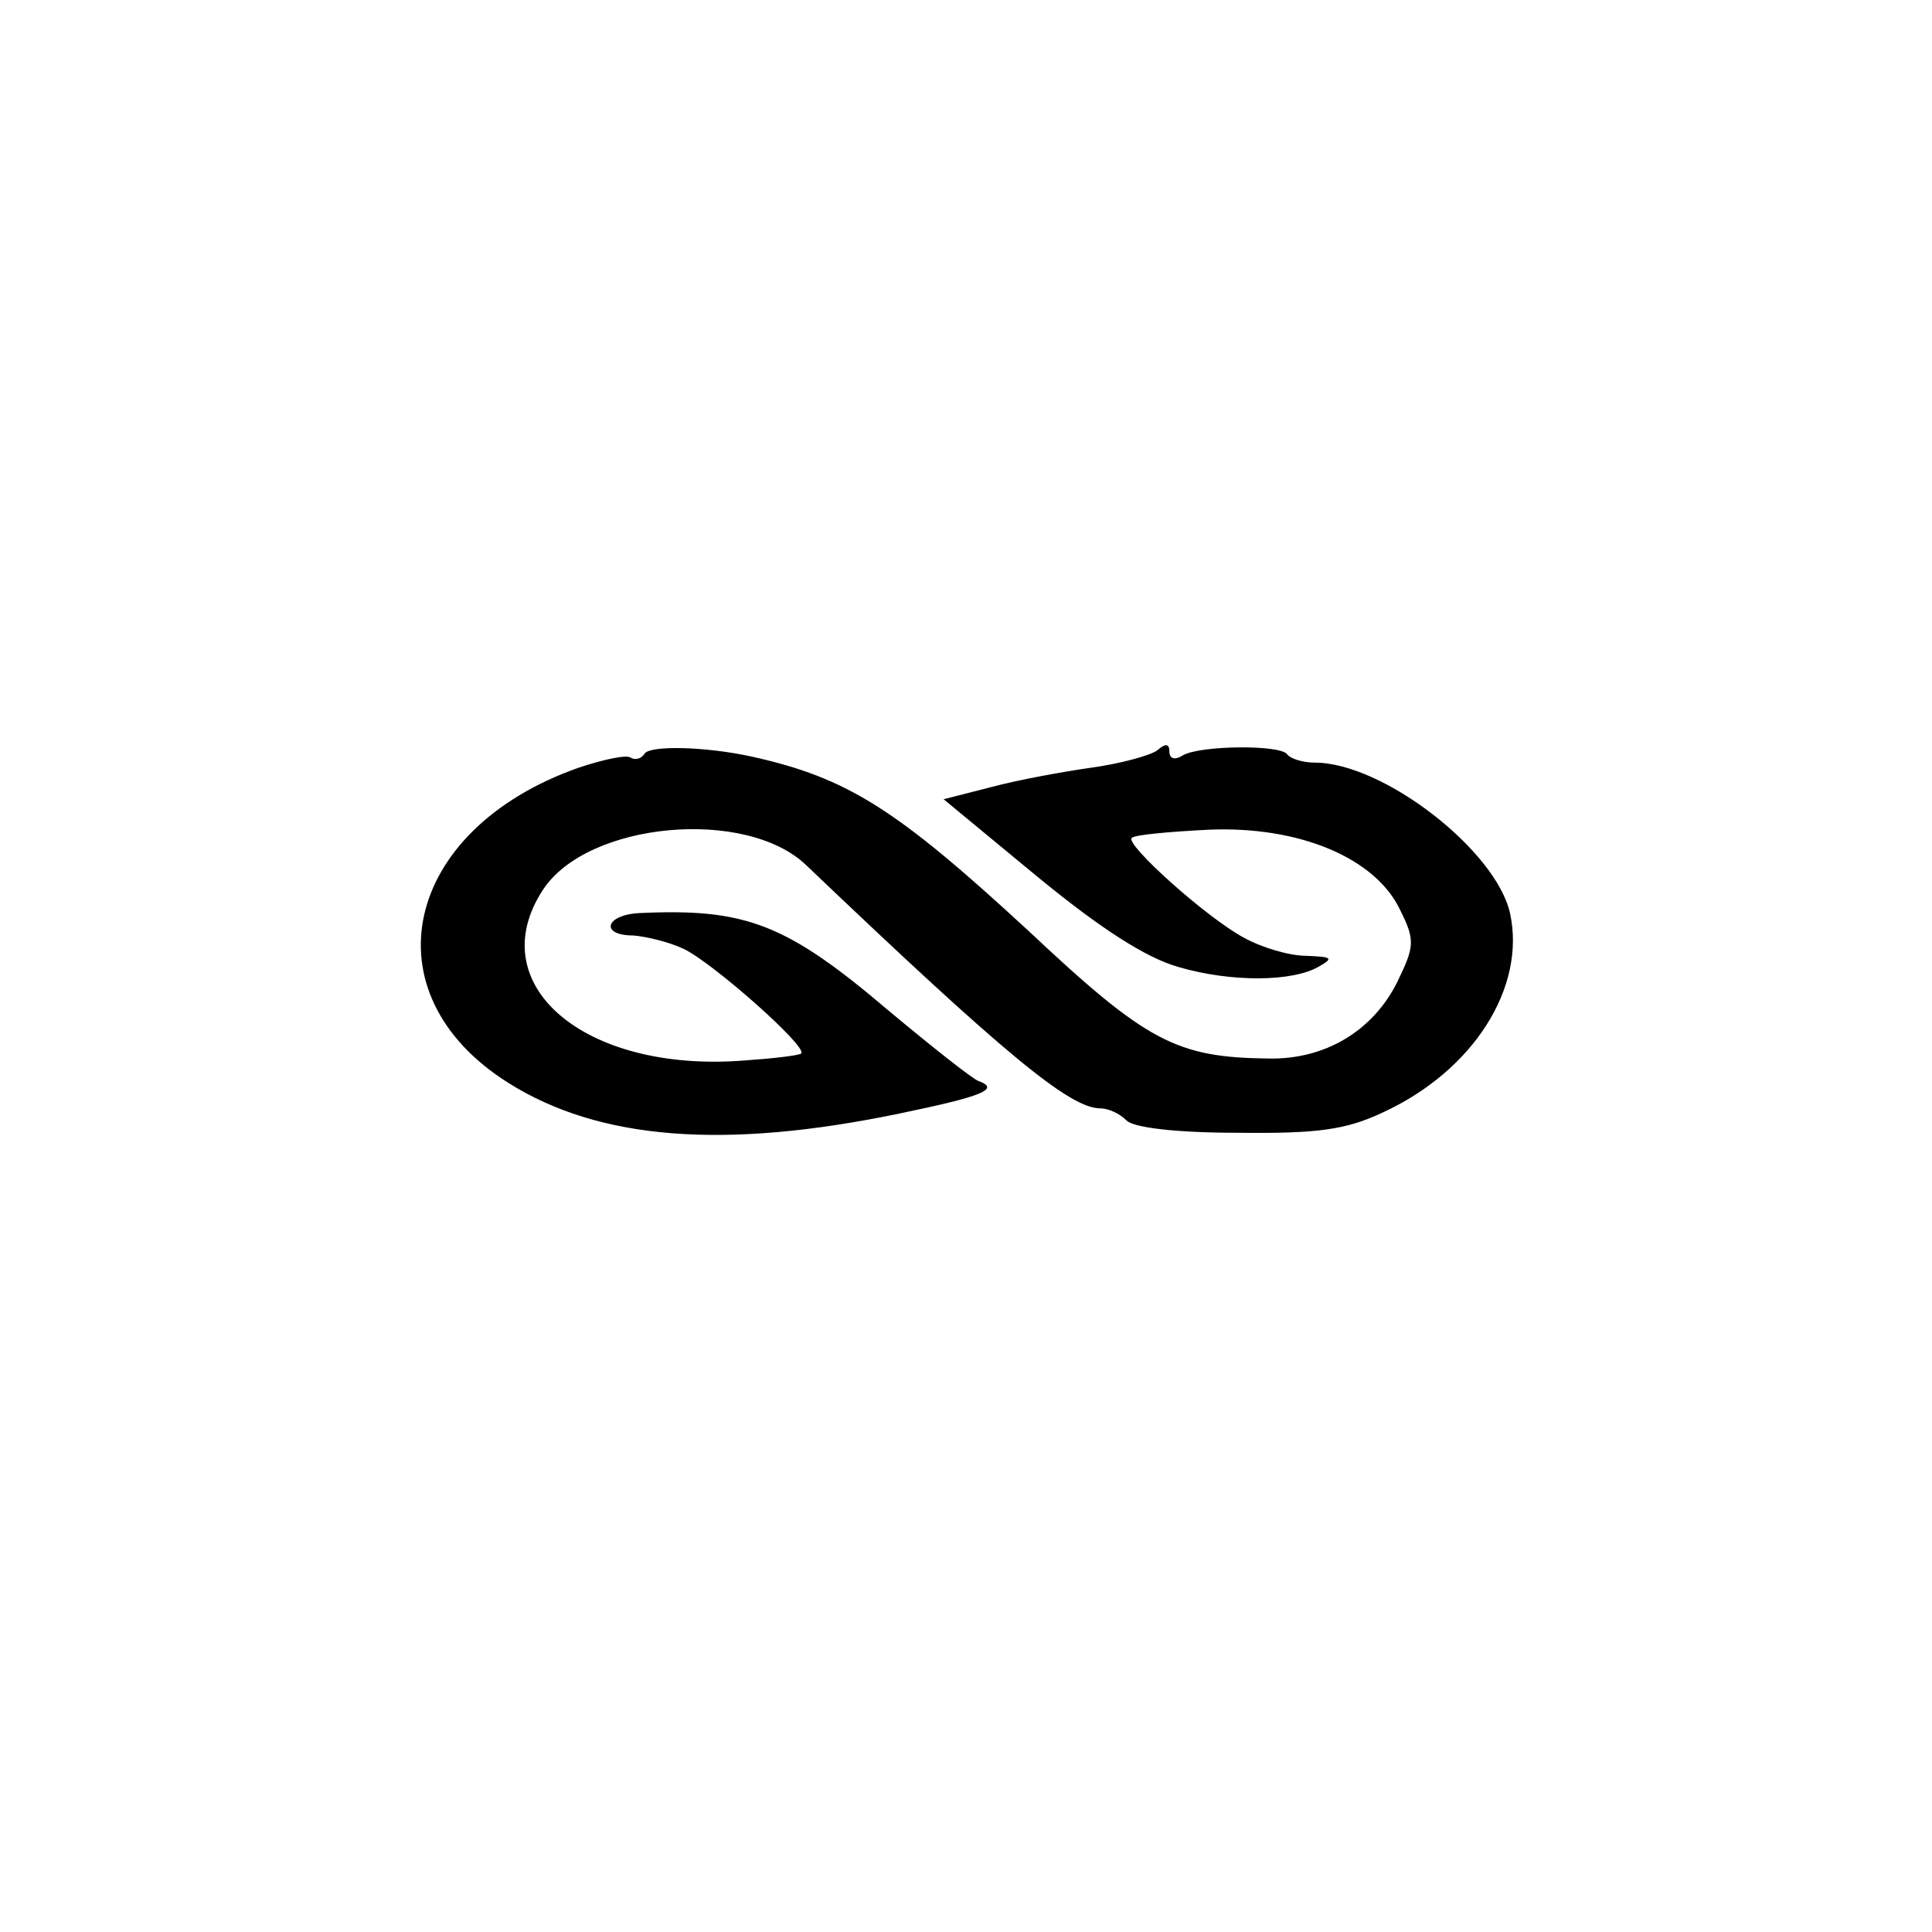 <?xml version="1.0" standalone="no"?>
<!DOCTYPE svg PUBLIC "-//W3C//DTD SVG 20010904//EN"
 "http://www.w3.org/TR/2001/REC-SVG-20010904/DTD/svg10.dtd">
<svg version="1.0" xmlns="http://www.w3.org/2000/svg"
 width="190pt" height="190pt" viewBox="0 0 190 190"
 preserveAspectRatio="xMidYMid meet">
<g transform="translate(0,190) scale(0.1,-0.1)"
fill="#000000" stroke="none">
<path d="M634 1159 c-3 -5 -9 -7 -14 -4 -4 3 -27 -2 -51 -10 -173 -61 -209
-222 -69 -310 89 -56 212 -66 385 -30 82 17 99 24 77 32 -7 3 -46 34 -88 69
-101 86 -141 101 -246 96 -33 -2 -38 -22 -5 -22 12 -1 34 -6 49 -13 28 -13
122 -96 116 -103 -2 -2 -28 -5 -57 -7 -157 -12 -258 75 -197 168 44 67 200 81
259 24 194 -185 259 -239 289 -239 8 0 19 -5 26 -12 7 -7 49 -12 109 -12 79
-1 107 3 143 20 89 41 141 123 125 196 -14 62 -125 148 -192 148 -12 0 -24 4
-27 8 -6 10 -87 9 -103 -1 -8 -5 -13 -3 -13 4 0 8 -4 8 -12 1 -7 -5 -36 -13
-65 -17 -28 -4 -72 -12 -98 -19 l-47 -12 92 -76 c62 -51 107 -80 139 -89 51
-15 113 -15 139 1 14 8 11 9 -13 10 -17 0 -44 8 -62 18 -37 20 -117 92 -110
98 3 3 36 6 75 8 90 4 165 -28 189 -79 15 -30 14 -36 -3 -71 -24 -48 -71 -76
-126 -75 -91 1 -120 16 -237 126 -129 119 -177 150 -272 171 -46 10 -99 11
-105 3z"/>
</g>
</svg>
